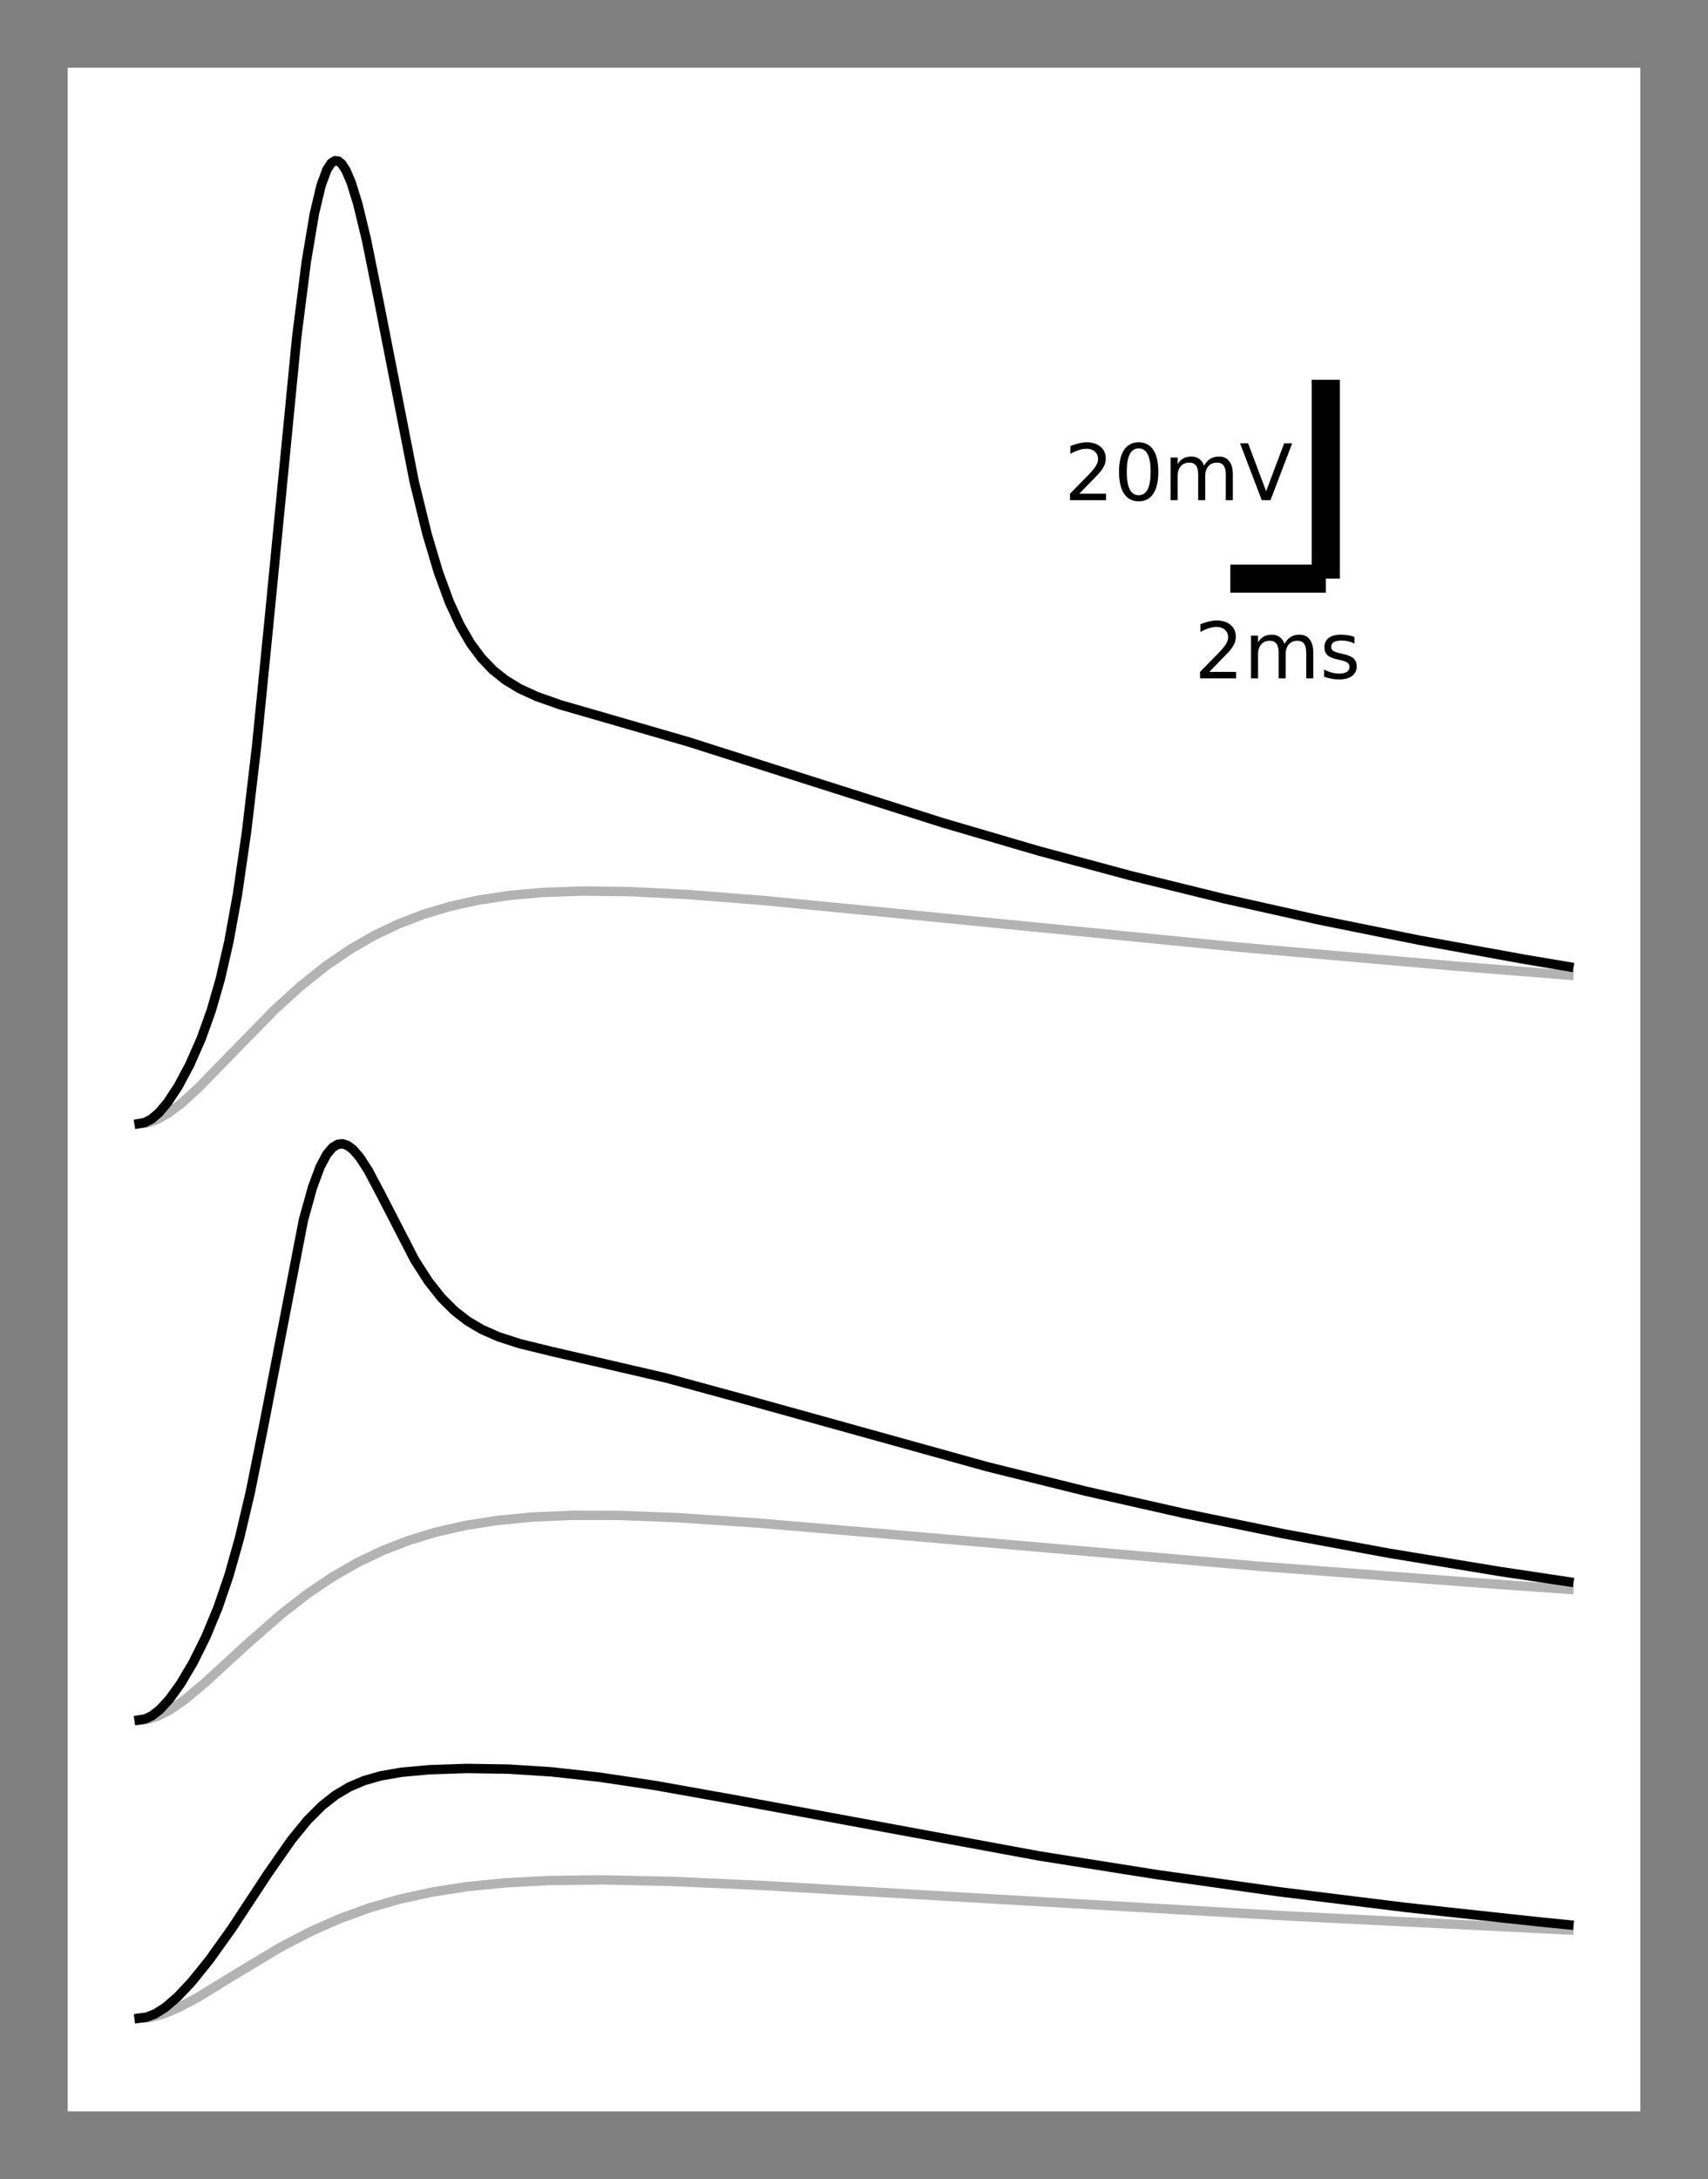 <?xml version="1.0" encoding="utf-8" standalone="no"?>
<!DOCTYPE svg PUBLIC "-//W3C//DTD SVG 1.1//EN"
  "http://www.w3.org/Graphics/SVG/1.1/DTD/svg11.dtd">
<!-- Created with matplotlib (https://matplotlib.org/) -->
<svg height="231.84pt" version="1.1" viewBox="0 0 181.8 231.84" width="181.8pt" xmlns="http://www.w3.org/2000/svg" xmlns:xlink="http://www.w3.org/1999/xlink">
 <rect x="0" y="0" width="181.8" height="231.84" fill="#808080" stroke="none"/>
 <defs>
  <style type="text/css">*{stroke-linecap:butt;stroke-linejoin:round;}</style>
 </defs>
 <g id="figure_1">
  <g id="patch_1">
   <path d="M 0 231.84 
L 181.8 231.84 
L 181.8 0 
L 0 0 
z
" style="fill:none;"/>
  </g>
  <g id="axes_1">
   <g id="patch_2">
    <path d="M 7.2 224.64 
L 174.6 224.64 
L 174.6 7.2 
L 7.2 7.2 
z
" style="fill:#ffffff;"/>
   </g>
   <g id="matplotlib.axis_1"/>
   <g id="matplotlib.axis_2"/>
   <g id="line2d_1">
    <path clip-path="url(#p1c445da37a)" d="M 14.809 214.717 
L 15.603 214.611 
L 16.518 214.257 
L 17.586 213.584 
L 18.856 212.497 
L 20.4 210.86 
L 22.281 208.528 
L 24.619 205.26 
L 28.482 199.395 
L 31.024 195.747 
L 32.752 193.638 
L 34.277 192.117 
L 35.7 190.997 
L 37.174 190.12 
L 38.75 189.448 
L 40.529 188.941 
L 42.714 188.56 
L 45.662 188.289 
L 49.678 188.153 
L 54.151 188.223 
L 58.725 188.517 
L 63.707 189.065 
L 69.704 189.958 
L 77.989 191.437 
L 110.672 197.471 
L 123.227 199.457 
L 136.087 201.265 
L 149.607 202.938 
L 163.992 204.492 
L 166.991 204.789 
L 166.991 204.789 
" style="fill:none;stroke:#000000;stroke-linecap:square;"/>
   </g>
   <g id="line2d_2">
    <path clip-path="url(#p1c445da37a)" d="M 14.809 214.756 
L 15.959 214.65 
L 17.331 214.289 
L 18.958 213.619 
L 21.112 212.473 
L 24.822 210.196 
L 29.804 207.2 
L 33.108 205.48 
L 36.208 204.114 
L 39.309 202.99 
L 42.511 202.067 
L 45.916 201.32 
L 49.627 200.738 
L 53.744 200.323 
L 58.471 200.075 
L 64.113 200.009 
L 71.28 200.16 
L 81.344 200.611 
L 100.862 201.756 
L 137.154 203.851 
L 166.991 205.338 
L 166.991 205.338 
" style="fill:none;stroke:#000000;stroke-linecap:square;stroke-opacity:0.3;"/>
   </g>
   <g id="line2d_3">
    <path clip-path="url(#p1c445da37a)" d="M 14.809 182.99 
L 15.451 182.887 
L 16.162 182.553 
L 17.026 181.879 
L 18.043 180.772 
L 19.212 179.15 
L 20.553 176.889 
L 21.925 174.124 
L 23.196 171.053 
L 24.365 167.635 
L 25.483 163.679 
L 26.652 158.723 
L 28.025 151.894 
L 32.294 129.828 
L 33.26 126.34 
L 34.073 124.148 
L 34.785 122.81 
L 35.395 122.087 
L 35.954 121.75 
L 36.462 121.695 
L 36.971 121.858 
L 37.58 122.308 
L 38.292 123.13 
L 39.207 124.548 
L 40.579 127.142 
L 44.137 134.046 
L 45.611 136.34 
L 46.984 138.075 
L 48.356 139.449 
L 49.779 140.554 
L 51.304 141.453 
L 53.083 142.234 
L 55.32 142.956 
L 58.674 143.777 
L 70.924 146.612 
L 79.159 148.853 
L 105.081 156.05 
L 115.603 158.66 
L 126.023 161.015 
L 136.748 163.209 
L 147.879 165.259 
L 159.621 167.192 
L 166.991 168.297 
L 166.991 168.297 
" style="fill:none;stroke:#000000;stroke-linecap:square;"/>
   </g>
   <g id="line2d_4">
    <path clip-path="url(#p1c445da37a)" d="M 14.809 183.03 
L 15.756 182.921 
L 16.823 182.573 
L 18.094 181.914 
L 19.67 180.825 
L 21.773 179.076 
L 26.093 175.106 
L 29.854 171.805 
L 32.752 169.556 
L 35.446 167.742 
L 38.089 166.228 
L 40.732 164.966 
L 43.477 163.902 
L 46.374 163.019 
L 49.474 162.312 
L 52.829 161.777 
L 56.59 161.41 
L 60.86 161.222 
L 65.892 161.23 
L 72.144 161.471 
L 80.582 162.035 
L 94.611 163.228 
L 134.054 166.643 
L 158.655 168.508 
L 166.991 169.091 
L 166.991 169.091 
" style="fill:none;stroke:#000000;stroke-linecap:square;stroke-opacity:0.3;"/>
   </g>
   <g id="line2d_5">
    <path clip-path="url(#p1c445da37a)" d="M 14.809 119.537 
L 15.4 119.437 
L 16.111 119.075 
L 16.925 118.38 
L 17.84 117.294 
L 18.958 115.594 
L 20.197 113.274 
L 21.417 110.497 
L 22.484 107.517 
L 23.45 104.165 
L 24.365 100.172 
L 25.28 95.134 
L 26.246 88.462 
L 27.313 79.391 
L 28.685 65.592 
L 31.583 35.867 
L 32.599 27.865 
L 33.463 22.725 
L 34.175 19.735 
L 34.785 18.075 
L 35.242 17.362 
L 35.649 17.098 
L 36.005 17.137 
L 36.361 17.418 
L 36.818 18.109 
L 37.377 19.415 
L 38.089 21.712 
L 39.004 25.499 
L 40.325 32.044 
L 44.087 51.237 
L 45.459 56.837 
L 46.679 60.927 
L 47.848 64.098 
L 48.966 66.523 
L 50.084 68.446 
L 51.253 70.021 
L 52.473 71.292 
L 53.795 72.348 
L 55.32 73.273 
L 57.15 74.111 
L 59.64 74.987 
L 64.113 76.277 
L 73.313 78.942 
L 83.276 82.113 
L 100.354 87.542 
L 110.52 90.52 
L 120.33 93.163 
L 130.242 95.602 
L 140.458 97.886 
L 151.132 100.042 
L 162.315 102.072 
L 166.991 102.857 
L 166.991 102.857 
" style="fill:none;stroke:#000000;stroke-linecap:square;"/>
   </g>
   <g id="line2d_6">
    <path clip-path="url(#p1c445da37a)" d="M 14.809 119.576 
L 15.705 119.466 
L 16.721 119.106 
L 17.89 118.446 
L 19.314 117.376 
L 21.163 115.691 
L 24.162 112.612 
L 29.245 107.413 
L 32.091 104.834 
L 34.734 102.736 
L 37.275 101.002 
L 39.817 99.537 
L 42.409 98.302 
L 45.103 97.269 
L 47.899 96.434 
L 50.898 95.771 
L 54.202 95.271 
L 57.861 94.946 
L 62.08 94.801 
L 67.061 94.863 
L 73.212 95.172 
L 81.497 95.826 
L 95.373 97.176 
L 131.817 100.77 
L 154.843 102.78 
L 166.991 103.754 
L 166.991 103.754 
" style="fill:none;stroke:#000000;stroke-linecap:square;stroke-opacity:0.3;"/>
   </g>
   <g id="line2d_7">
    <path d="M 141.12 61.56 
L 141.12 40.409 
" style="fill:none;stroke:#000000;stroke-width:3;"/>
   </g>
   <g id="line2d_8">
    <path d="M 130.954 61.56 
L 141.12 61.56 
" style="fill:none;stroke:#000000;stroke-width:3;"/>
   </g>
   <g id="text_1">
    <!-- $20$mV -->
    <g transform="translate(113.282 53.283)scale(0.083 -0.083)">
     <defs>
      <path d="M 19.188 8.297 
L 53.609 8.297 
L 53.609 0 
L 7.328 0 
L 7.328 8.297 
Q 12.938 14.109 22.625 23.891 
Q 32.328 33.688 34.812 36.531 
Q 39.547 41.844 41.422 45.531 
Q 43.312 49.219 43.312 52.781 
Q 43.312 58.594 39.234 62.25 
Q 35.156 65.922 28.609 65.922 
Q 23.969 65.922 18.812 64.312 
Q 13.672 62.703 7.812 59.422 
L 7.812 69.391 
Q 13.766 71.781 18.938 73 
Q 24.125 74.219 28.422 74.219 
Q 39.75 74.219 46.484 68.547 
Q 53.219 62.891 53.219 53.422 
Q 53.219 48.922 51.531 44.891 
Q 49.859 40.875 45.406 35.406 
Q 44.188 33.984 37.641 27.219 
Q 31.109 20.453 19.188 8.297 
z
" id="DejaVuSans-50"/>
      <path d="M 31.781 66.406 
Q 24.172 66.406 20.328 58.906 
Q 16.5 51.422 16.5 36.375 
Q 16.5 21.391 20.328 13.891 
Q 24.172 6.391 31.781 6.391 
Q 39.453 6.391 43.281 13.891 
Q 47.125 21.391 47.125 36.375 
Q 47.125 51.422 43.281 58.906 
Q 39.453 66.406 31.781 66.406 
z
M 31.781 74.219 
Q 44.047 74.219 50.516 64.516 
Q 56.984 54.828 56.984 36.375 
Q 56.984 17.969 50.516 8.266 
Q 44.047 -1.422 31.781 -1.422 
Q 19.531 -1.422 13.062 8.266 
Q 6.594 17.969 6.594 36.375 
Q 6.594 54.828 13.062 64.516 
Q 19.531 74.219 31.781 74.219 
z
" id="DejaVuSans-48"/>
      <path d="M 52 44.188 
Q 55.375 50.25 60.062 53.125 
Q 64.75 56 71.094 56 
Q 79.641 56 84.281 50.016 
Q 88.922 44.047 88.922 33.016 
L 88.922 0 
L 79.891 0 
L 79.891 32.719 
Q 79.891 40.578 77.094 44.375 
Q 74.312 48.188 68.609 48.188 
Q 61.625 48.188 57.562 43.547 
Q 53.516 38.922 53.516 30.906 
L 53.516 0 
L 44.484 0 
L 44.484 32.719 
Q 44.484 40.625 41.703 44.406 
Q 38.922 48.188 33.109 48.188 
Q 26.219 48.188 22.156 43.531 
Q 18.109 38.875 18.109 30.906 
L 18.109 0 
L 9.078 0 
L 9.078 54.688 
L 18.109 54.688 
L 18.109 46.188 
Q 21.188 51.219 25.484 53.609 
Q 29.781 56 35.688 56 
Q 41.656 56 45.828 52.969 
Q 50 49.953 52 44.188 
z
" id="DejaVuSans-109"/>
      <path d="M 28.609 0 
L 0.781 72.906 
L 11.078 72.906 
L 34.188 11.531 
L 57.328 72.906 
L 67.578 72.906 
L 39.797 0 
z
" id="DejaVuSans-86"/>
     </defs>
     <use transform="translate(0 0.781)" xlink:href="#DejaVuSans-50"/>
     <use transform="translate(63.623 0.781)" xlink:href="#DejaVuSans-48"/>
     <use transform="translate(127.246 0.781)" xlink:href="#DejaVuSans-109"/>
     <use transform="translate(224.658 0.781)" xlink:href="#DejaVuSans-86"/>
    </g>
   </g>
   <g id="text_2">
    <!-- $2$ms -->
    <g transform="translate(127.124 72.238)scale(0.083 -0.083)">
     <defs>
      <path d="M 44.281 53.078 
L 44.281 44.578 
Q 40.484 46.531 36.375 47.5 
Q 32.281 48.484 27.875 48.484 
Q 21.188 48.484 17.844 46.438 
Q 14.5 44.391 14.5 40.281 
Q 14.5 37.156 16.891 35.375 
Q 19.281 33.594 26.516 31.984 
L 29.594 31.297 
Q 39.156 29.25 43.188 25.516 
Q 47.219 21.781 47.219 15.094 
Q 47.219 7.469 41.188 3.016 
Q 35.156 -1.422 24.609 -1.422 
Q 20.219 -1.422 15.453 -0.562 
Q 10.688 0.297 5.422 2 
L 5.422 11.281 
Q 10.406 8.688 15.234 7.391 
Q 20.062 6.109 24.812 6.109 
Q 31.156 6.109 34.562 8.281 
Q 37.984 10.453 37.984 14.406 
Q 37.984 18.062 35.516 20.016 
Q 33.062 21.969 24.703 23.781 
L 21.578 24.516 
Q 13.234 26.266 9.516 29.906 
Q 5.812 33.547 5.812 39.891 
Q 5.812 47.609 11.281 51.797 
Q 16.75 56 26.812 56 
Q 31.781 56 36.172 55.266 
Q 40.578 54.547 44.281 53.078 
z
" id="DejaVuSans-115"/>
     </defs>
     <use transform="translate(0 0.781)" xlink:href="#DejaVuSans-50"/>
     <use transform="translate(63.623 0.781)" xlink:href="#DejaVuSans-109"/>
     <use transform="translate(161.035 0.781)" xlink:href="#DejaVuSans-115"/>
    </g>
   </g>
  </g>
 </g>
 <defs>
  <clipPath id="p1c445da37a">
   <rect height="217.44" width="167.4" x="7.2" y="7.2"/>
  </clipPath>
 </defs>
</svg>
